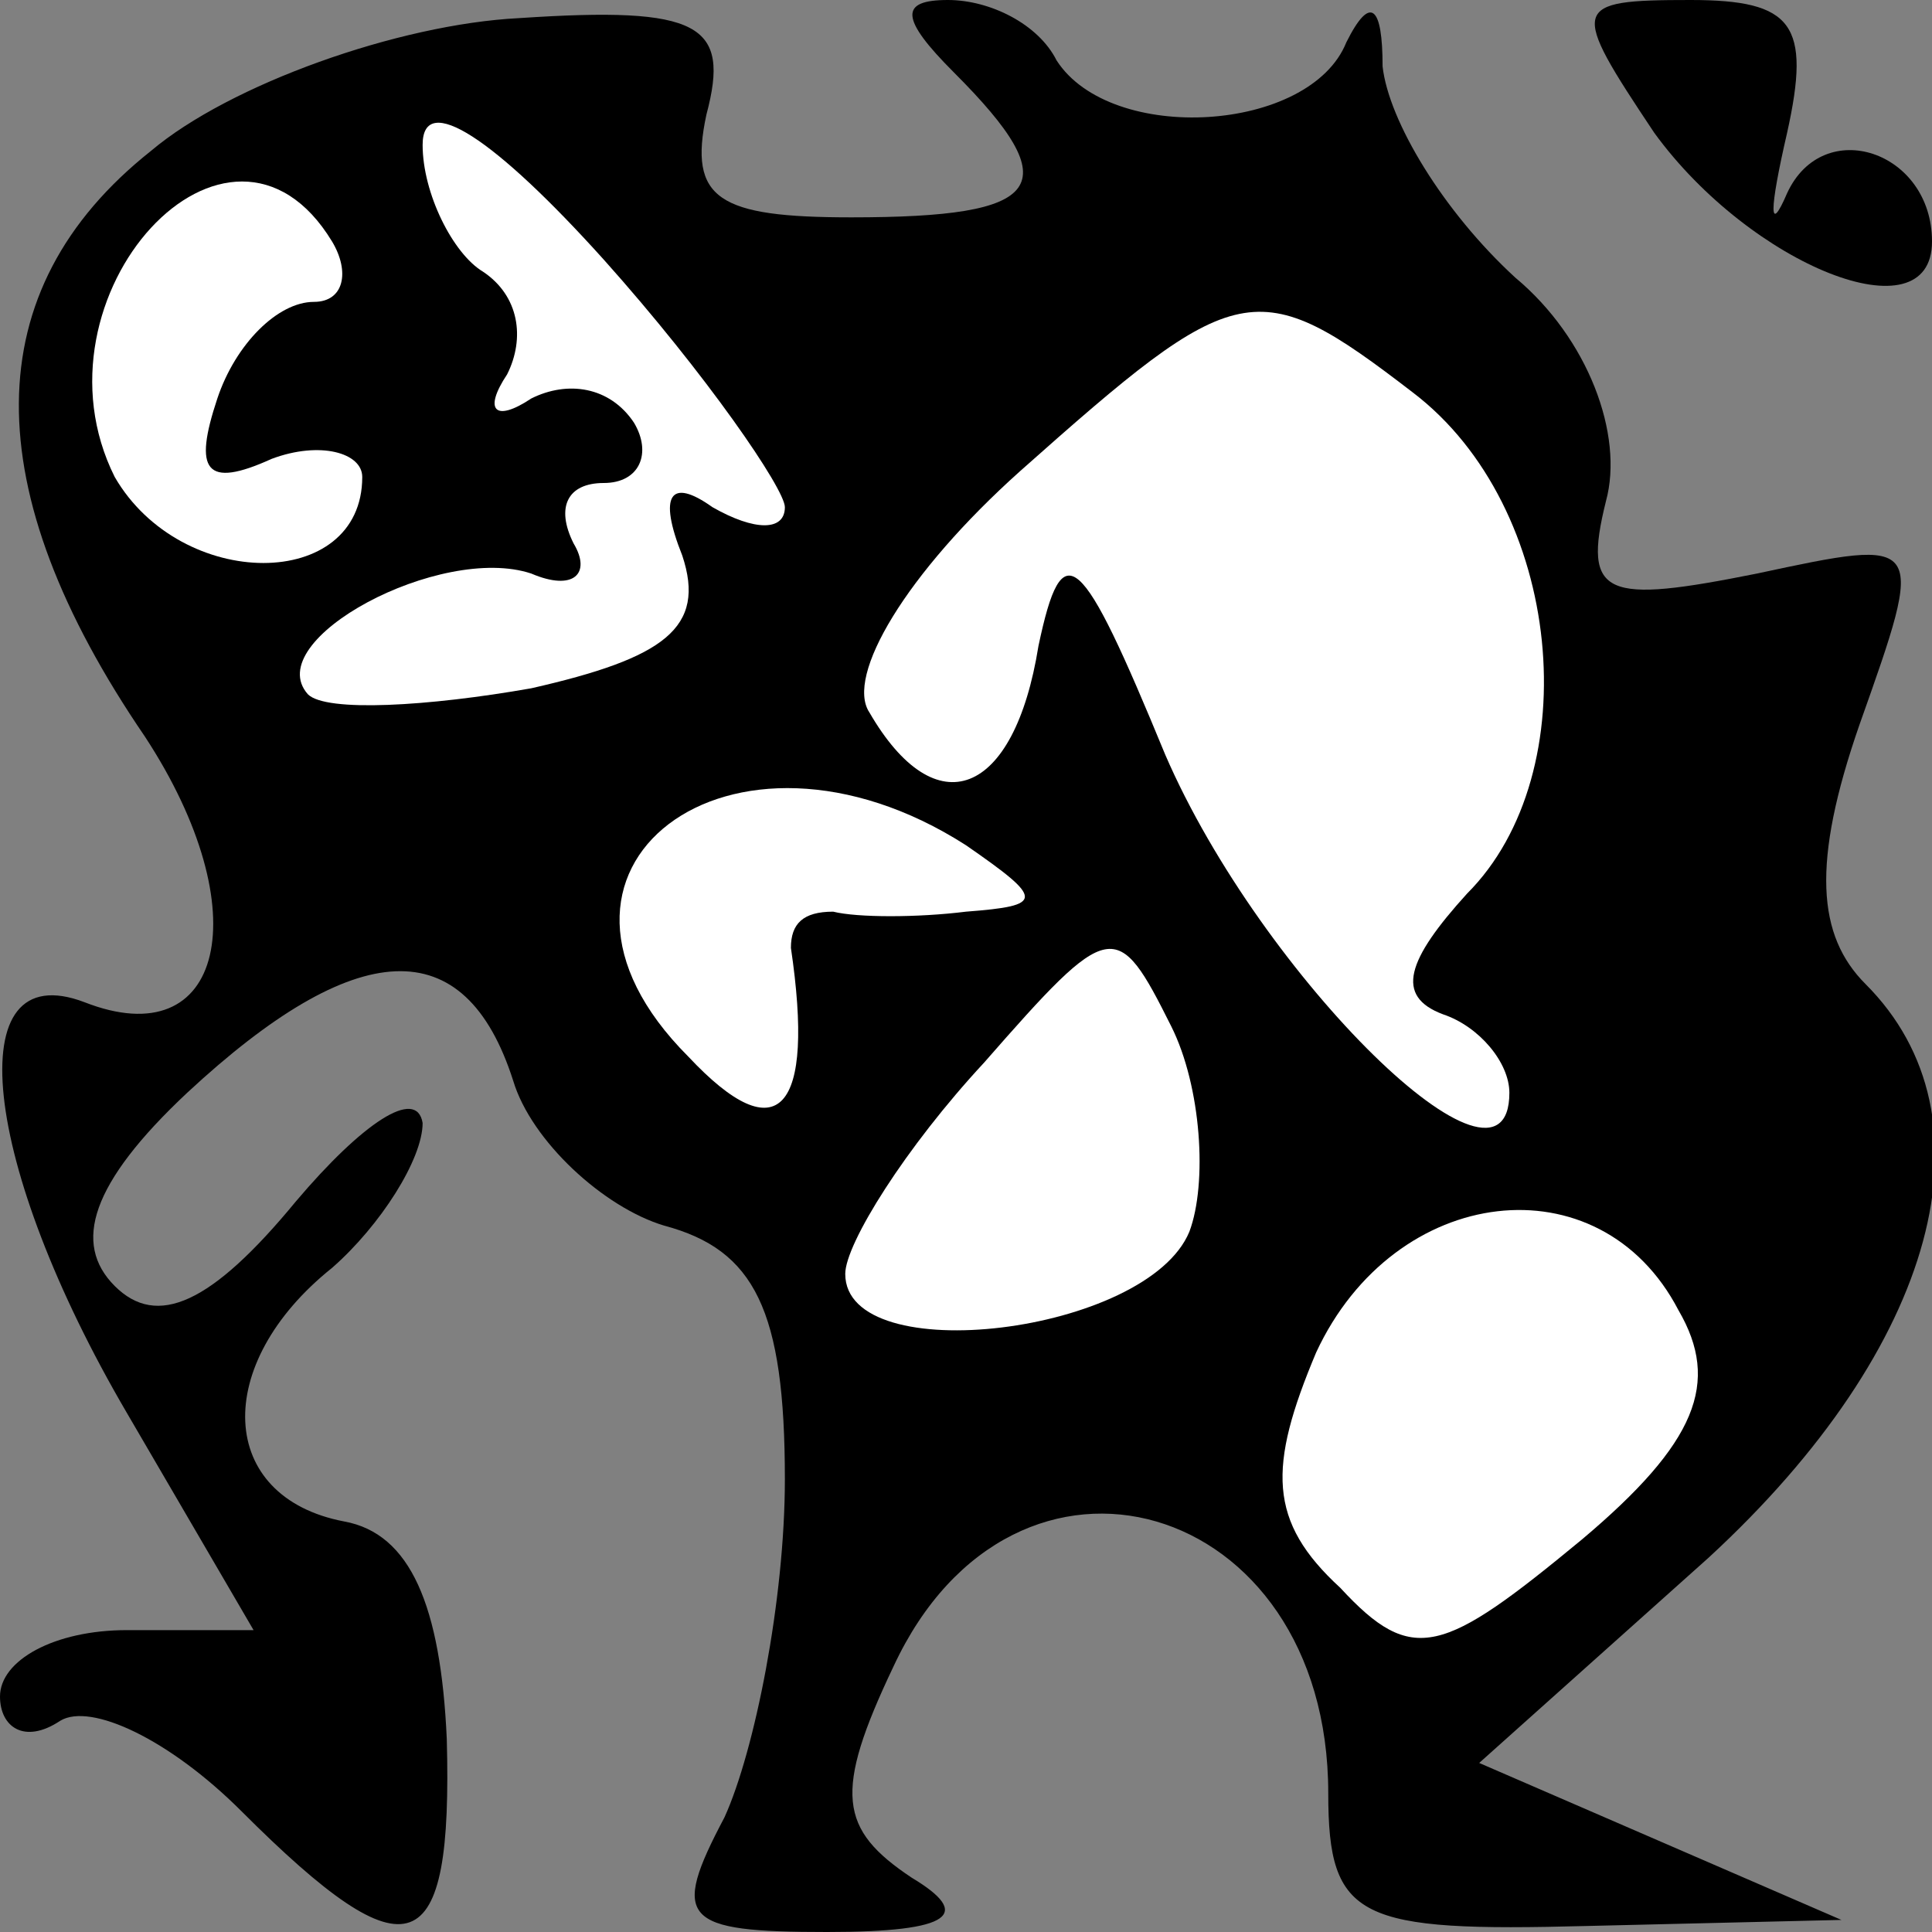 <?xml version="1.0" standalone="no"?>
<!DOCTYPE svg PUBLIC "-//W3C//DTD SVG 20010904//EN"
 "http://www.w3.org/TR/2001/REC-SVG-20010904/DTD/svg10.dtd">
<svg version="1.0" xmlns="http://www.w3.org/2000/svg"
 width="32pt" height="32pt" viewBox="0 0 32 32"
 preserveAspectRatio="xMidYMid meet">
<rect x="0" y="0" width="32" height="32" fill="#808080" stroke="none"/>
<g transform="translate(0,32) scale(0.1,-0.1)"
fill="#000000" stroke="none">
<path fill="#000000" stroke="none" d="M25 295 c-29 -23 -29 -56 -1 -97 19
-29 13 -53 -10 -44 -21 8 -17 -27 7 -68 l21 -36 -21 0 c-12 0 -21 -5 -21 -11
0 -5 4 -8 10 -4 5 3 18 -3 30 -15 28 -28 35 -25 34 12 -1 22 -6 34 -17 36 -21
4 -22 26 -2 42 8 7 15 18 15 24 -1 6 -10 0 -21 -13 -14 -17 -23 -21 -30 -14
-7 7 -4 17 12 32 28 26 46 27 54 2 3 -10 15 -21 25 -24 15 -4 20 -14 20 -42 0
-20 -5 -45 -10 -56 -9 -17 -7 -19 17 -19 21 0 24 3 14 9 -12 8 -13 14 -3 35
20 43 72 28 72 -21 0 -21 5 -23 43 -22 l42 1 -30 13 -30 13 38 34 c38 35 48
73 26 95 -8 8 -9 20 -1 43 11 31 11 31 -17 25 -25 -5 -29 -4 -25 12 3 11 -3
27 -15 37 -12 11 -21 26 -22 35 0 10 -2 12 -6 4 -6 -15 -39 -17 -48 -3 -3 6
-11 10 -18 10 -8 0 -8 -3 1 -12 19 -19 15 -24 -17 -24 -22 0 -27 3 -24 17 4
15 -1 18 -31 16 -20 -1 -48 -11 -61 -22z"/>
<path fill="#ffffff" stroke="none" d="M130 236 c0 -4 -5 -4 -12 0 -7 5 -9 2
-5 -8 4 -12 -3 -17 -25 -22 -17 -3 -34 -4 -37 -1 -8 9 22 25 37 20 7 -3 10 0
7 5 -3 6 -1 10 5 10 6 0 8 5 5 10 -4 6 -11 7 -17 4 -6 -4 -8 -2 -4 4 3 6 2 13
-4 17 -5 3 -10 13 -10 21 0 9 12 1 30 -19 17 -19 30 -38 30 -41z"/>
<path fill="#ffffff" stroke="none" d="M55 280 c3 -5 2 -10 -3 -10 -6 0 -13
-7 -16 -16 -4 -12 -2 -15 9 -10 8 3 15 1 15 -3 0 -19 -30 -19 -41 0 -15 30 19
67 36 39z"/>
<path fill="#ffffff" stroke="none" d="M234 255 c25 -19 29 -63 9 -83 -10 -11
-12 -17 -4 -20 6 -2 11 -8 11 -13 0 -21 -41 19 -57 56 -14 34 -17 37 -21 18
-4 -25 -17 -30 -28 -11 -4 6 6 23 25 40 36 32 39 33 65 13z"/>
<path fill="#ffffff" stroke="none" d="M160 180 c13 -9 13 -10 0 -11 -8 -1
-18 -1 -22 0 -5 0 -7 -2 -7 -6 4 -27 -2 -34 -17 -18 -31 31 7 60 46 35z"/>
<path fill="#ffffff" stroke="none" d="M197 116 c-7 -17 -57 -23 -57 -7 0 5
10 21 23 35 21 24 22 24 31 6 5 -10 6 -26 3 -34z"/>
<path fill="#ffffff" stroke="none" d="M278 103 c7 -12 3 -22 -16 -38 -23 -19
-28 -21 -40 -8 -12 11 -12 20 -4 39 13 28 47 32 60 7z"/>
<path fill="#000000" stroke="none" d="M274 298 c16 -22 46 -34 46 -18 0 15
-18 21 -24 8 -3 -7 -3 -3 0 10 4 18 1 22 -16 22 -20 0 -20 -1 -6 -22z"/>
</g>
</svg>
